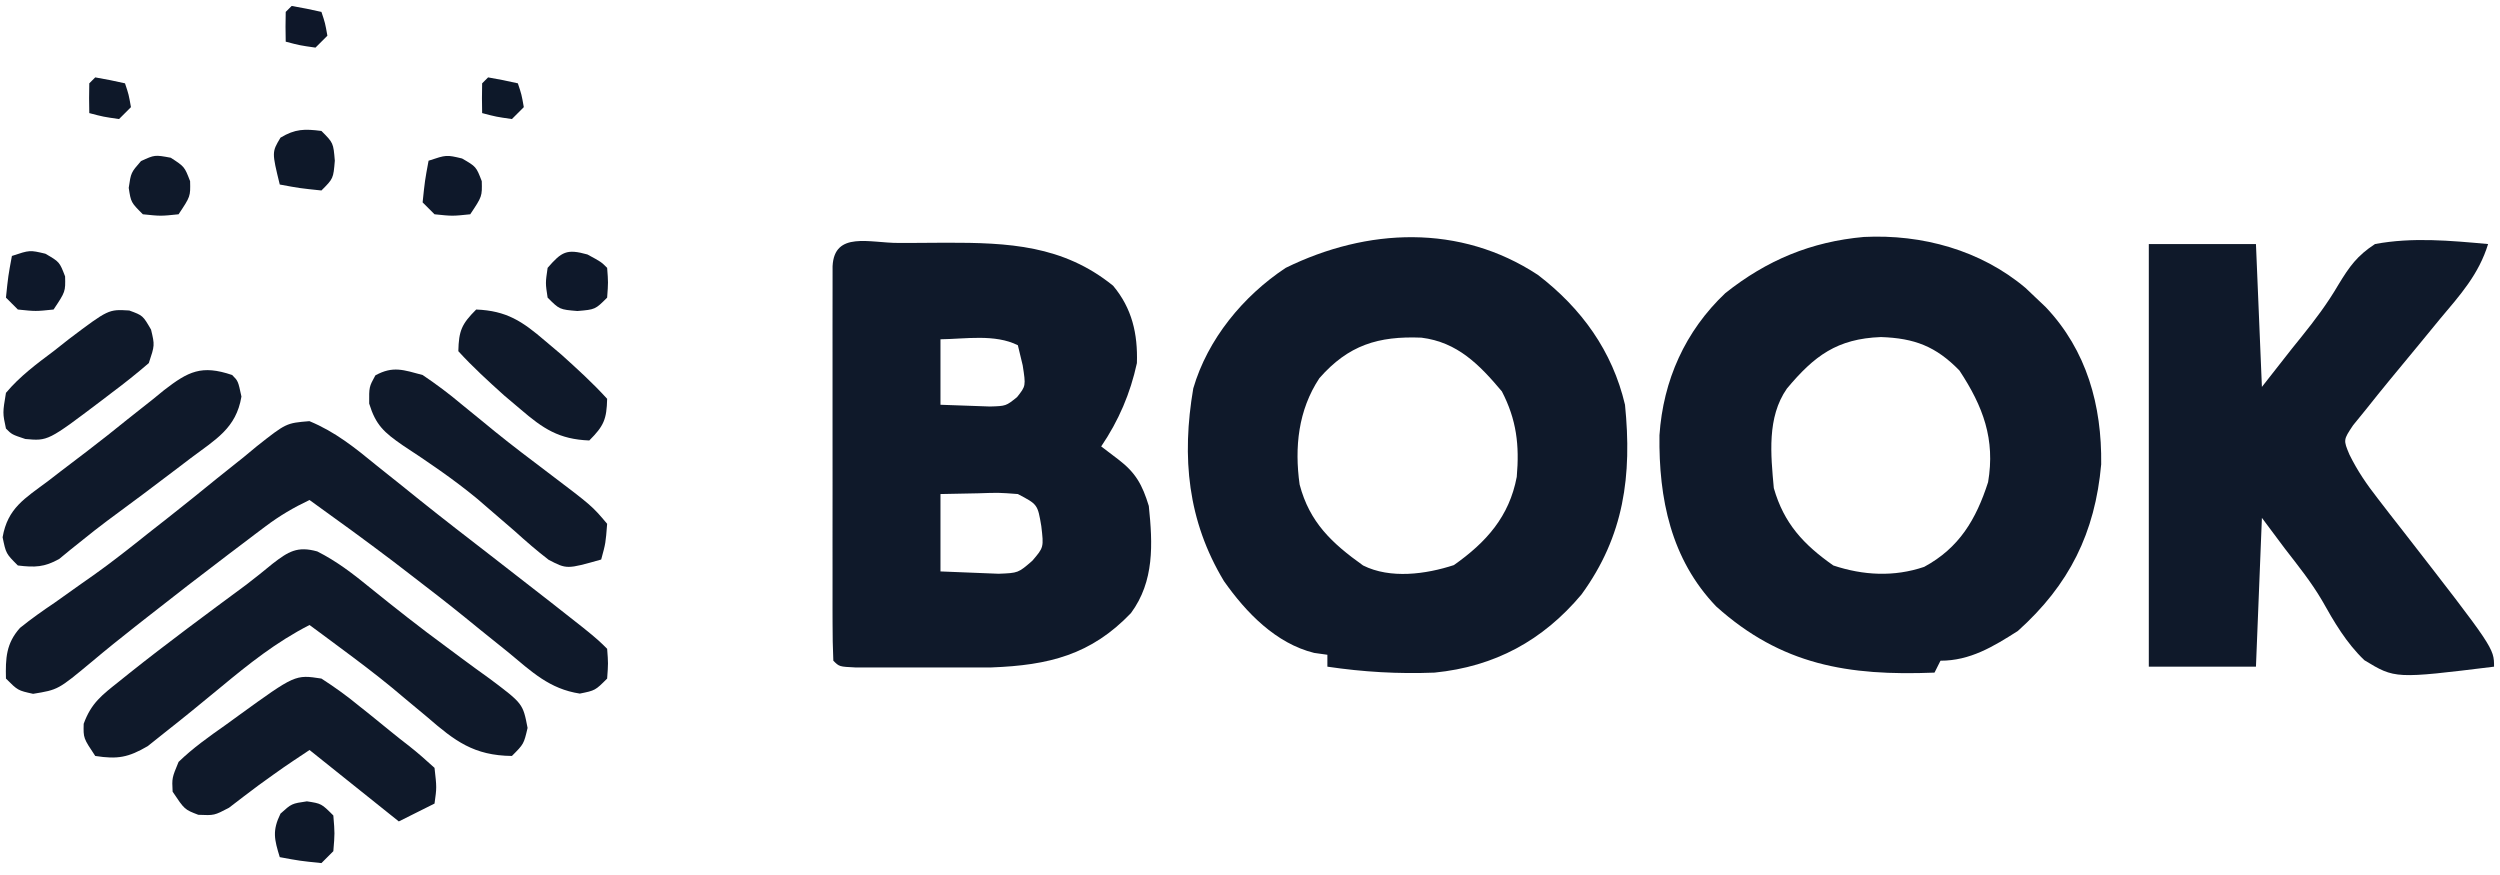 <?xml version="1.0" encoding="UTF-8"?>
<svg version="1.1" xmlns="http://www.w3.org/2000/svg" width="420" height="147">
<path d="M0 0 C7.303 5.594 12.506 12.775 14.625 21.812 C15.817 33.674 14.486 43.848 7.312 53.688 C0.813 61.432 -7.259 65.801 -17.375 66.812 C-23.481 67.05 -29.335 66.707 -35.375 65.812 C-35.375 65.153 -35.375 64.493 -35.375 63.812 C-36.108 63.709 -36.842 63.606 -37.598 63.5 C-44.033 61.907 -49.024 56.734 -52.75 51.438 C-58.851 41.319 -59.882 30.655 -57.906 19.062 C-55.495 10.796 -49.515 3.531 -42.375 -1.188 C-28.705 -7.894 -13.101 -8.616 0 0 Z M-36.723 17.352 C-40.265 22.71 -40.918 28.941 -40.039 35.207 C-38.371 41.565 -34.628 45.065 -29.375 48.812 C-24.799 51.1 -18.833 50.289 -14.125 48.75 C-8.685 44.917 -4.812 40.59 -3.559 33.922 C-3.096 28.602 -3.59 24.325 -6.062 19.562 C-9.825 15.088 -13.51 11.293 -19.574 10.539 C-26.83 10.243 -31.849 11.785 -36.723 17.352 Z " fill="#0F192A" transform="translate(258.375,46.188)"/>
<path d="M0 0 C9.762 -0.487 19.63 2.213 27.16 8.57 C27.723 9.105 28.287 9.64 28.867 10.191 C29.697 10.978 29.697 10.978 30.543 11.781 C37.446 19.061 39.991 28.312 39.867 38.191 C38.845 49.7 34.512 58.445 25.867 66.191 C21.725 68.83 17.849 71.191 12.867 71.191 C12.537 71.851 12.207 72.511 11.867 73.191 C-2.639 73.763 -13.846 71.932 -24.82 62.066 C-32.429 54.127 -34.474 43.93 -34.344 33.316 C-33.721 24.086 -30.034 15.834 -23.281 9.438 C-16.298 3.887 -8.852 0.794 0 0 Z M-12.934 25.473 C-16.308 30.309 -15.639 36.575 -15.133 42.191 C-13.43 48.148 -10.121 51.689 -5.133 55.191 C-0.113 56.865 5.063 57.142 10.125 55.426 C16.012 52.247 18.849 47.46 20.867 41.191 C22.086 33.985 20.047 28.499 16.055 22.441 C12.085 18.358 8.481 17.01 2.867 16.816 C-4.511 17.093 -8.335 19.969 -12.934 25.473 Z " fill="#0F192A" transform="translate(313.133,39.809)"/>
<path d="M0 0 C0.997 0 0.997 0 2.014 0 C4.007 -0.002 6 -0.02 7.992 -0.039 C18.454 -0.055 27.628 0.374 36.043 7.186 C39.23 10.99 40.201 15.271 40.043 20.186 C38.932 25.304 36.986 29.842 34.043 34.186 C34.992 34.907 35.94 35.629 36.918 36.373 C39.86 38.612 40.961 40.649 42.043 44.186 C42.706 50.583 42.99 56.838 39.043 62.186 C32.323 69.211 25.22 70.953 15.602 71.315 C14.43 71.316 13.258 71.317 12.051 71.318 C10.129 71.32 10.129 71.32 8.168 71.322 C7.512 71.32 6.856 71.318 6.18 71.316 C4.152 71.311 2.125 71.316 0.098 71.322 C-1.176 71.321 -2.45 71.32 -3.762 71.318 C-4.927 71.317 -6.092 71.316 -7.292 71.315 C-9.957 71.186 -9.957 71.186 -10.957 70.186 C-11.057 68.044 -11.085 65.898 -11.086 63.754 C-11.088 63.082 -11.09 62.411 -11.092 61.719 C-11.096 59.489 -11.093 57.259 -11.09 55.029 C-11.091 53.486 -11.091 51.943 -11.093 50.4 C-11.094 47.162 -11.092 43.923 -11.087 40.685 C-11.082 36.525 -11.085 32.365 -11.091 28.205 C-11.095 25.018 -11.093 21.83 -11.091 18.642 C-11.09 17.108 -11.091 15.574 -11.093 14.039 C-11.096 11.899 -11.092 9.758 -11.086 7.617 C-11.086 6.397 -11.085 5.176 -11.084 3.919 C-10.807 -2.047 -4.775 0.022 0 0 Z M7.043 16.186 C7.043 19.816 7.043 23.446 7.043 27.186 C8.796 27.247 10.549 27.309 12.355 27.373 C13.342 27.408 14.328 27.443 15.344 27.479 C18.046 27.401 18.046 27.401 19.91 25.9 C21.394 24.023 21.394 24.023 20.855 20.561 C20.453 18.89 20.453 18.89 20.043 17.186 C16.192 15.26 11.243 16.137 7.043 16.186 Z M7.043 42.186 C7.043 46.476 7.043 50.766 7.043 55.186 C9.105 55.268 11.168 55.351 13.293 55.436 C14.453 55.482 15.613 55.528 16.809 55.576 C20.105 55.448 20.105 55.448 22.469 53.396 C24.401 51.146 24.401 51.146 23.98 47.561 C23.368 43.93 23.368 43.93 20.043 42.186 C16.839 41.943 16.839 41.943 13.355 42.061 C11.272 42.102 9.189 42.143 7.043 42.186 Z " fill="#0F192A" transform="translate(150.957,40.814)"/>
<path d="M0 0 C5.94 0 11.88 0 18 0 C18.33 7.92 18.66 15.84 19 24 C20.65 21.896 22.3 19.793 24 17.625 C24.554 16.937 25.107 16.25 25.678 15.541 C27.956 12.709 30.005 9.991 31.844 6.844 C33.715 3.772 34.971 1.978 38 0 C44.274 -1.178 50.688 -0.573 57 0 C55.44 5.091 52.303 8.565 48.938 12.562 C47.767 13.986 46.598 15.41 45.43 16.836 C43.782 18.838 42.134 20.839 40.478 22.833 C39.154 24.437 37.856 26.059 36.562 27.688 C35.821 28.599 35.08 29.51 34.316 30.449 C32.675 32.907 32.675 32.907 33.702 35.364 C35.052 38.106 36.572 40.321 38.449 42.73 C39.133 43.617 39.817 44.503 40.521 45.416 C41.236 46.331 41.951 47.245 42.688 48.188 C58 67.899 58 67.899 58 71 C41.37 73.045 41.37 73.045 36.216 69.917 C33.178 67.014 31.128 63.488 29.085 59.844 C27.273 56.765 25.058 54.008 22.875 51.188 C21.596 49.476 20.317 47.764 19 46 C18.67 54.25 18.34 62.5 18 71 C12.06 71 6.12 71 0 71 C0 47.57 0 24.14 0 0 Z " fill="#0F192A" transform="translate(361,41)"/>
<path d="M0 0 C4.345 1.796 7.646 4.468 11.266 7.434 C12.864 8.711 14.463 9.989 16.062 11.266 C16.879 11.924 17.696 12.582 18.537 13.26 C22.492 16.429 26.506 19.521 30.516 22.621 C47.879 36.11 47.879 36.11 50.016 38.246 C50.203 40.684 50.203 40.684 50.016 43.246 C48.016 45.246 48.016 45.246 45.426 45.77 C40.325 44.987 37.355 42.109 33.453 38.871 C31.847 37.579 30.24 36.287 28.633 34.996 C27.847 34.357 27.062 33.717 26.253 33.059 C23.233 30.612 20.164 28.233 17.078 25.871 C16.065 25.093 15.052 24.314 14.008 23.512 C9.395 20.019 4.717 16.619 0.016 13.246 C-2.662 14.516 -5.018 15.897 -7.383 17.68 C-8.339 18.398 -8.339 18.398 -9.314 19.13 C-9.989 19.643 -10.664 20.155 -11.359 20.684 C-12.063 21.215 -12.767 21.746 -13.492 22.294 C-18.171 25.837 -22.809 29.43 -27.422 33.059 C-27.998 33.51 -28.574 33.962 -29.167 34.427 C-31.693 36.413 -34.187 38.417 -36.645 40.488 C-42.216 45.12 -42.216 45.12 -46.422 45.809 C-48.984 45.246 -48.984 45.246 -50.984 43.246 C-51.061 39.855 -50.969 37.341 -48.62 34.729 C-46.738 33.21 -44.803 31.845 -42.797 30.496 C-41.322 29.45 -39.848 28.401 -38.375 27.352 C-37.633 26.831 -36.891 26.311 -36.127 25.775 C-33.016 23.555 -30.032 21.192 -27.047 18.809 C-25.913 17.919 -24.779 17.03 -23.645 16.141 C-20.921 13.999 -18.23 11.82 -15.543 9.633 C-14.024 8.42 -12.504 7.208 -10.984 5.996 C-10.278 5.41 -9.572 4.824 -8.844 4.221 C-3.903 0.322 -3.903 0.322 0 0 Z " fill="#0F192A" transform="translate(51.984,70.754)"/>
<path d="M0 0 C3.297 1.66 6.043 3.787 8.887 6.109 C13.07 9.492 17.277 12.808 21.617 15.988 C22.44 16.6 23.263 17.212 24.111 17.843 C25.732 19.047 27.365 20.237 29.009 21.411 C34.548 25.572 34.548 25.572 35.332 29.652 C34.699 32.359 34.699 32.359 32.699 34.359 C26.313 34.297 23.105 31.842 18.512 27.859 C17.206 26.769 15.898 25.681 14.59 24.594 C13.942 24.05 13.294 23.507 12.627 22.947 C9.743 20.572 6.764 18.333 3.762 16.109 C2.783 15.382 1.805 14.655 0.797 13.906 C0.105 13.396 -0.588 12.885 -1.301 12.359 C-6.915 15.229 -11.479 18.881 -16.324 22.898 C-19.397 25.439 -22.476 27.962 -25.613 30.422 C-26.558 31.176 -27.503 31.93 -28.477 32.707 C-31.754 34.624 -33.566 34.944 -37.301 34.359 C-39.301 31.359 -39.301 31.359 -39.242 28.957 C-37.97 25.446 -36.155 24.117 -33.238 21.797 C-32.717 21.378 -32.195 20.959 -31.658 20.527 C-25.231 15.41 -18.614 10.532 -12.008 5.649 C-10.481 4.495 -8.995 3.286 -7.516 2.07 C-4.843 0.006 -3.337 -0.929 0 0 Z " fill="#0F192A" transform="translate(53.301,92.641)"/>
<path d="M0 0 C2.313 1.491 4.331 2.95 6.438 4.688 C6.985 5.123 7.532 5.558 8.096 6.006 C9.194 6.883 10.284 7.769 11.368 8.663 C12.475 9.57 13.598 10.459 14.733 11.331 C16.211 12.487 17.612 13.738 19 15 C19.375 18.312 19.375 18.312 19 21 C17.02 21.99 15.04 22.98 13 24 C8.05 20.04 3.1 16.08 -2 12 C-6.357 14.897 -6.357 14.897 -10.598 17.957 C-11.411 18.569 -12.224 19.182 -13.062 19.812 C-13.878 20.438 -14.694 21.063 -15.535 21.707 C-18 23 -18 23 -20.684 22.887 C-23 22 -23 22 -25 19 C-25.117 16.699 -25.117 16.699 -24 14 C-21.577 11.653 -18.88 9.75 -16.125 7.812 C-15.392 7.279 -14.658 6.746 -13.902 6.197 C-4.406 -0.678 -4.406 -0.678 0 0 Z " fill="#0F192A" transform="translate(54,114)"/>
<path d="M0 0 C2.341 1.579 4.417 3.13 6.562 4.938 C7.79 5.938 9.018 6.938 10.246 7.938 C10.866 8.447 11.486 8.956 12.125 9.48 C15.072 11.869 18.099 14.15 21.125 16.438 C28.463 21.992 28.463 21.992 31 25 C30.75 28.25 30.75 28.25 30 31 C24.222 32.638 24.222 32.638 21.164 31.041 C19.191 29.523 17.344 27.922 15.5 26.25 C14.106 25.042 12.709 23.837 11.309 22.637 C10.601 22.026 9.893 21.416 9.164 20.787 C5.19 17.505 0.916 14.607 -3.391 11.78 C-6.456 9.652 -7.869 8.427 -8.977 4.805 C-9 2 -9 2 -7.938 0.062 C-4.972 -1.564 -3.232 -0.86 0 0 Z " fill="#0F192A" transform="translate(71,63)"/>
<path d="M0 0 C1 1 1 1 1.562 3.625 C0.669 8.984 -2.794 10.828 -7 14 C-7.601 14.457 -8.201 14.915 -8.82 15.386 C-12.852 18.455 -16.902 21.497 -20.988 24.493 C-22.382 25.537 -23.753 26.61 -25.105 27.707 C-25.793 28.256 -26.48 28.805 -27.188 29.371 C-27.8 29.874 -28.412 30.378 -29.043 30.896 C-31.544 32.307 -33.171 32.343 -36 32 C-38 30 -38 30 -38.562 27.258 C-37.719 22.374 -34.844 20.741 -31 17.875 C-30.285 17.323 -29.571 16.771 -28.834 16.203 C-27.33 15.045 -25.818 13.894 -24.302 12.752 C-22.031 11.023 -19.806 9.247 -17.586 7.453 C-16.183 6.343 -14.78 5.233 -13.375 4.125 C-12.725 3.595 -12.076 3.065 -11.406 2.519 C-7.364 -0.591 -5.152 -1.748 0 0 Z " fill="#0F192A" transform="translate(39,63)"/>
<path d="M0 0 C5.103 0.201 7.754 1.978 11.562 5.25 C12.471 6.018 13.38 6.787 14.316 7.578 C16.981 9.983 19.584 12.344 22 15 C21.92 18.446 21.444 19.556 19 22 C13.897 21.799 11.246 20.022 7.438 16.75 C6.529 15.982 5.62 15.213 4.684 14.422 C2.019 12.017 -0.584 9.656 -3 7 C-2.92 3.554 -2.444 2.444 0 0 Z " fill="#0F192A" transform="translate(80,52)"/>
<path d="M0 0 C2.285 0.836 2.285 0.836 3.66 3.211 C4.285 5.836 4.285 5.836 3.285 8.836 C1.235 10.596 -0.802 12.227 -2.965 13.836 C-3.538 14.274 -4.112 14.713 -4.703 15.164 C-13.653 21.932 -13.653 21.932 -17.465 21.586 C-19.715 20.836 -19.715 20.836 -20.715 19.836 C-21.277 17.211 -21.277 17.211 -20.715 13.836 C-18.388 11.065 -15.601 8.997 -12.715 6.836 C-11.437 5.829 -11.437 5.829 -10.133 4.801 C-3.487 -0.211 -3.487 -0.211 0 0 Z " fill="#0F192A" transform="translate(21.715,52.164)"/>
<path d="M0 0 C2 2 2 2 2.25 5 C2 8 2 8 0 10 C-3.625 9.625 -3.625 9.625 -7 9 C-8.332 3.553 -8.332 3.553 -6.875 1.125 C-4.405 -0.357 -2.834 -0.363 0 0 Z " fill="#0E1829" transform="translate(54,22)"/>
<path d="M0 0 C2.438 0.375 2.438 0.375 4.438 2.375 C4.688 5.375 4.688 5.375 4.438 8.375 C3.777 9.035 3.118 9.695 2.438 10.375 C-1.188 10 -1.188 10 -4.562 9.375 C-5.483 6.362 -5.841 4.948 -4.438 2.062 C-2.562 0.375 -2.562 0.375 0 0 Z " fill="#0E1829" transform="translate(51.562,134.625)"/>
<path d="M0 0 C2.312 1.25 2.312 1.25 3.312 2.25 C3.5 4.688 3.5 4.688 3.312 7.25 C1.312 9.25 1.312 9.25 -1.688 9.5 C-4.688 9.25 -4.688 9.25 -6.688 7.25 C-7.062 4.812 -7.062 4.812 -6.688 2.25 C-4.332 -0.454 -3.51 -0.979 0 0 Z " fill="#0E182A" transform="translate(98.688,42.75)"/>
<path d="M0 0 C2.375 1.375 2.375 1.375 3.312 3.812 C3.375 6.375 3.375 6.375 1.375 9.375 C-1.625 9.688 -1.625 9.688 -4.625 9.375 C-5.285 8.715 -5.945 8.055 -6.625 7.375 C-6.25 3.75 -6.25 3.75 -5.625 0.375 C-2.625 -0.625 -2.625 -0.625 0 0 Z " fill="#0E182A" transform="translate(7.625,42.625)"/>
<path d="M0 0 C2.375 1.375 2.375 1.375 3.312 3.812 C3.375 6.375 3.375 6.375 1.375 9.375 C-1.625 9.688 -1.625 9.688 -4.625 9.375 C-5.285 8.715 -5.945 8.055 -6.625 7.375 C-6.25 3.75 -6.25 3.75 -5.625 0.375 C-2.625 -0.625 -2.625 -0.625 0 0 Z " fill="#0E182A" transform="translate(77.625,26.625)"/>
<path d="M0 0 C2.312 1.5 2.312 1.5 3.25 3.938 C3.312 6.5 3.312 6.5 1.312 9.5 C-1.688 9.812 -1.688 9.812 -4.688 9.5 C-6.688 7.5 -6.688 7.5 -7.062 5.062 C-6.688 2.5 -6.688 2.5 -5 0.562 C-2.688 -0.5 -2.688 -0.5 0 0 Z " fill="#0F192A" transform="translate(28.688,26.5)"/>
<path d="M0 0 C1.675 0.286 3.344 0.618 5 1 C5.625 2.875 5.625 2.875 6 5 C5.34 5.66 4.68 6.32 4 7 C1.375 6.625 1.375 6.625 -1 6 C-1.043 4.334 -1.041 2.666 -1 1 C-0.67 0.67 -0.34 0.34 0 0 Z " fill="#0D1829" transform="translate(82,13)"/>
<path d="M0 0 C1.675 0.286 3.344 0.618 5 1 C5.625 2.875 5.625 2.875 6 5 C5.34 5.66 4.68 6.32 4 7 C1.375 6.625 1.375 6.625 -1 6 C-1.043 4.334 -1.041 2.666 -1 1 C-0.67 0.67 -0.34 0.34 0 0 Z " fill="#0E1829" transform="translate(16,13)"/>
<path d="M0 0 C1.675 0.286 3.344 0.618 5 1 C5.625 2.875 5.625 2.875 6 5 C5.34 5.66 4.68 6.32 4 7 C1.375 6.625 1.375 6.625 -1 6 C-1.043 4.334 -1.041 2.666 -1 1 C-0.67 0.67 -0.34 0.34 0 0 Z " fill="#0E1729" transform="translate(49,1)"/>
</svg>
